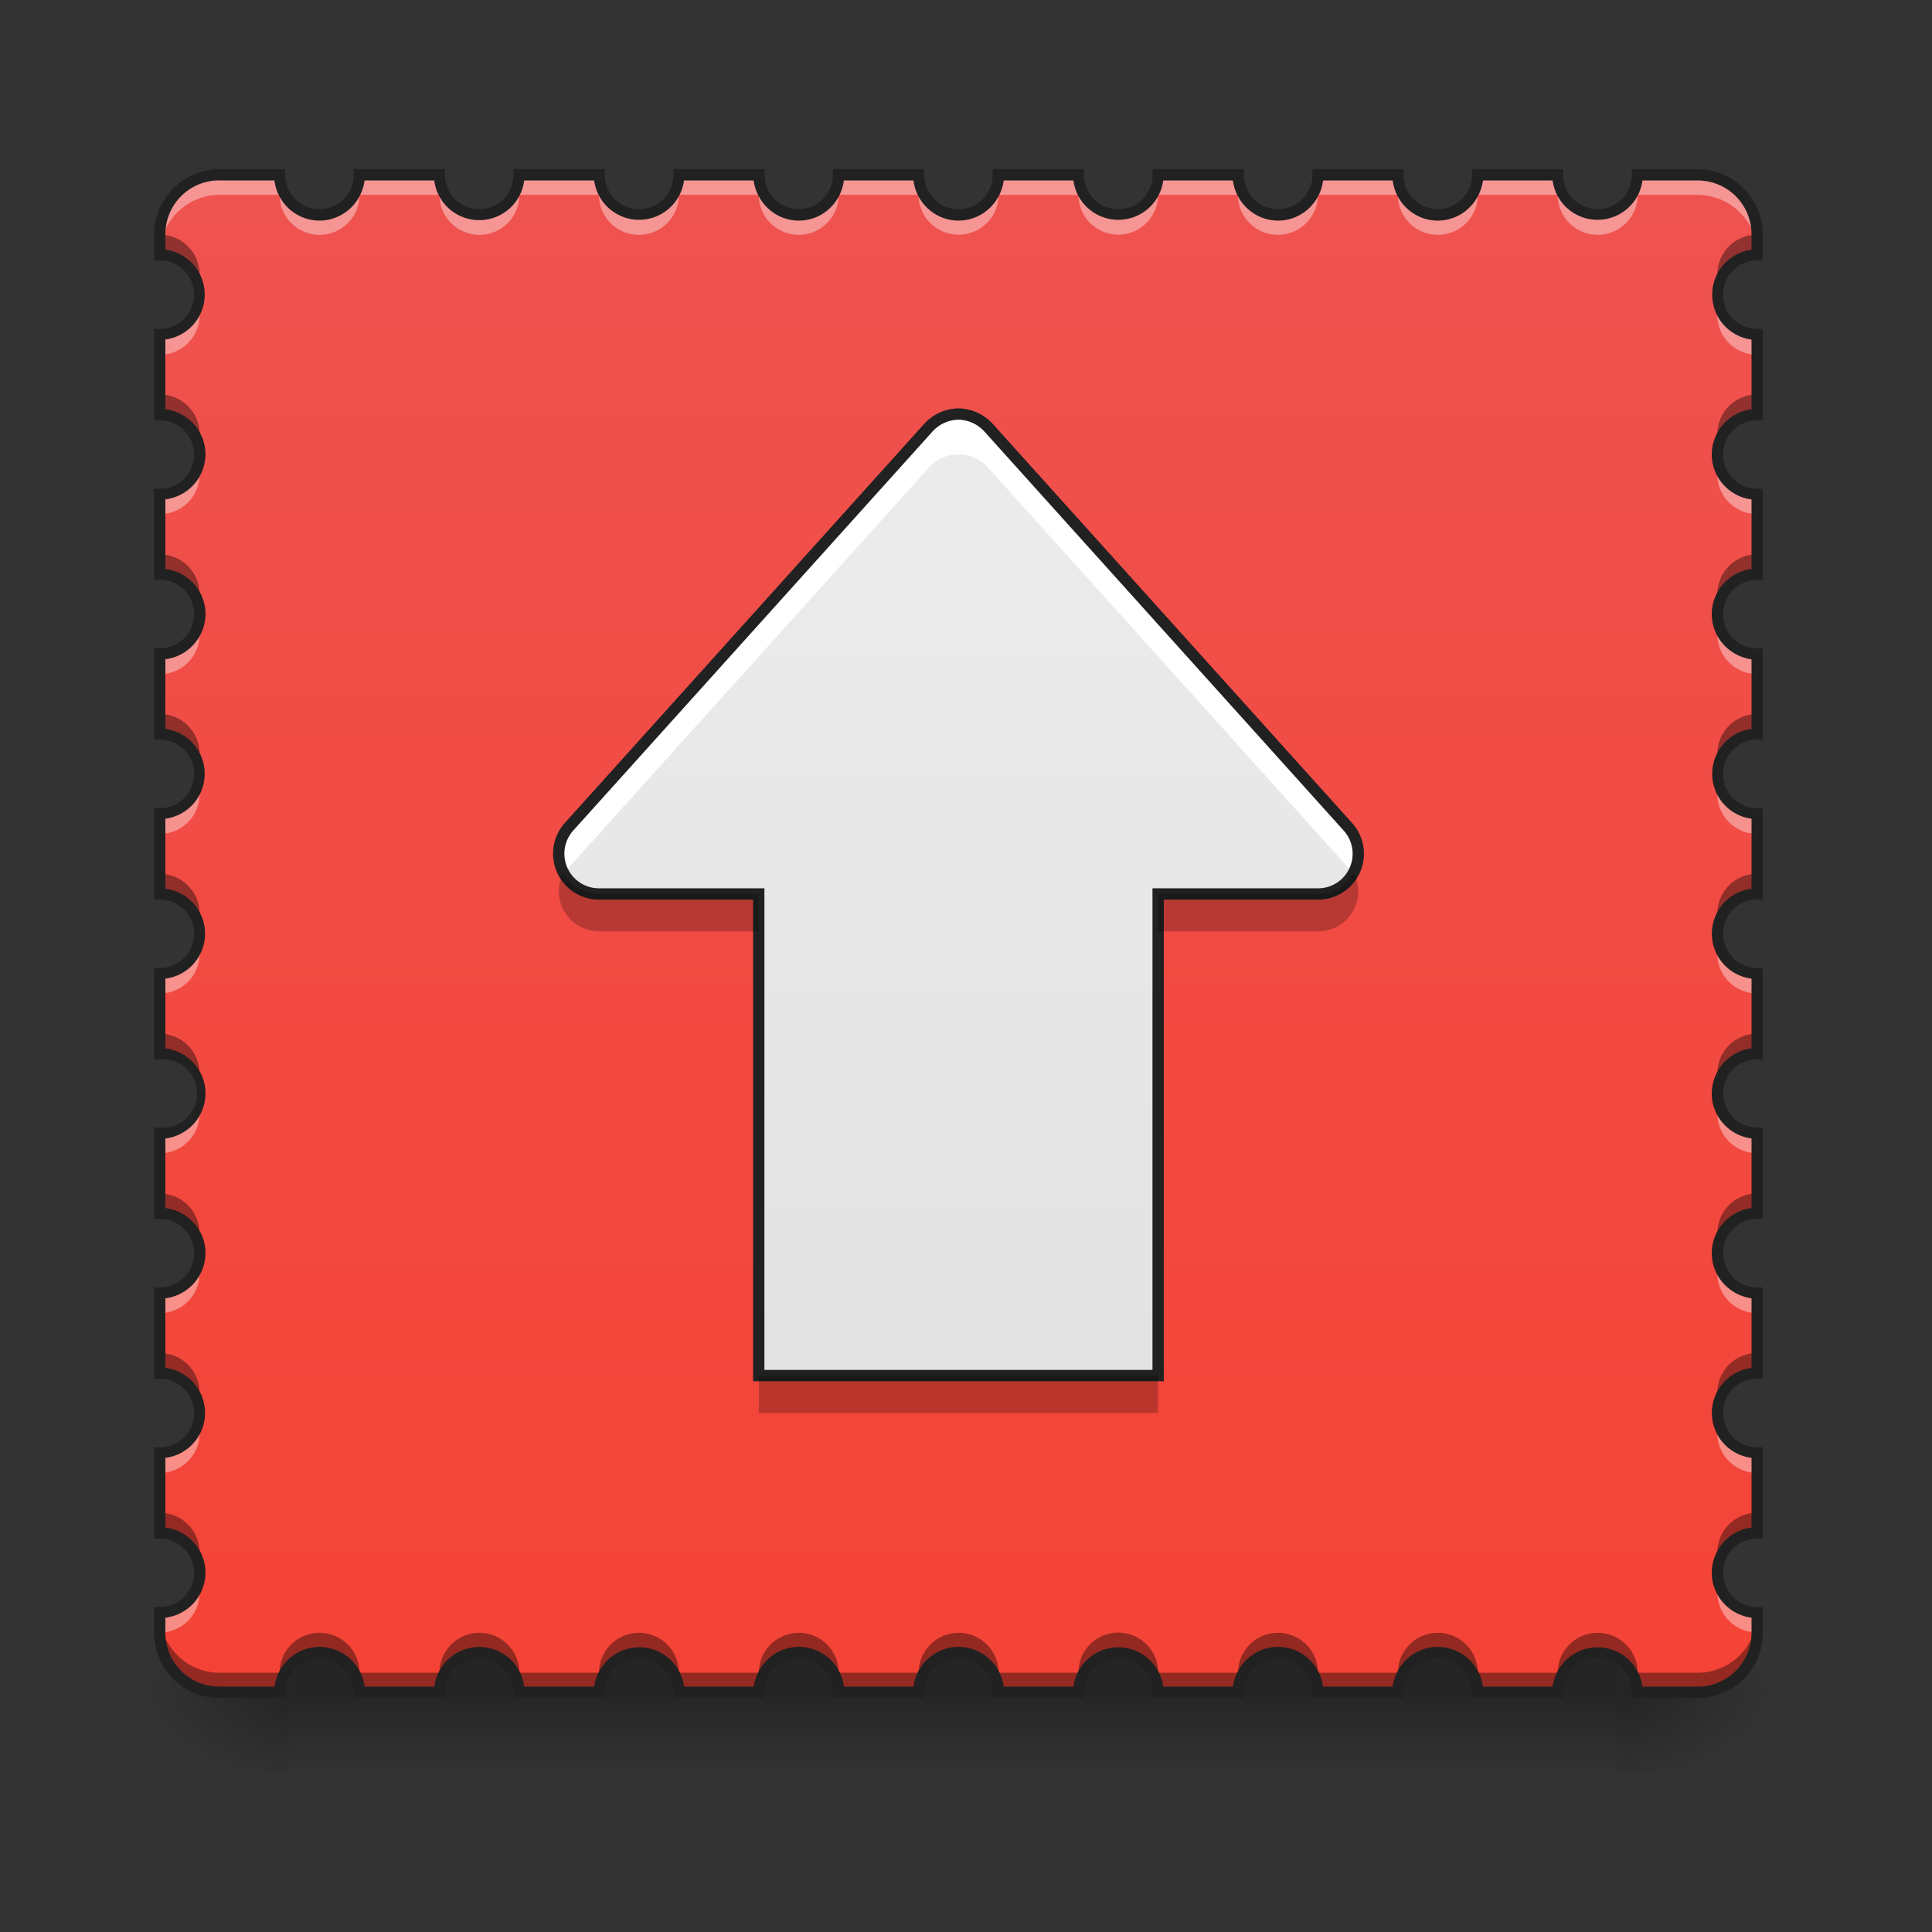 <svg height="22" width="22" xmlns="http://www.w3.org/2000/svg" xmlns:xlink="http://www.w3.org/1999/xlink"><rect width="100%" height="100%" fill="#333333" stroke="none"/><linearGradient id="a" gradientUnits="userSpaceOnUse" x1="10.914" x2="10.914" y1="19.273" y2="20.183"><stop offset="0" stop-opacity=".275"/><stop offset="1" stop-opacity="0"/></linearGradient><linearGradient id="b"><stop offset="0" stop-opacity=".314"/><stop offset=".222" stop-opacity=".275"/><stop offset="1" stop-opacity="0"/></linearGradient><radialGradient id="c" cx="450.909" cy="189.579" gradientTransform="matrix(0 -.054 -.097 0 36.522 43.722)" gradientUnits="userSpaceOnUse" r="21.167" xlink:href="#b"/><radialGradient id="d" cx="450.909" cy="189.579" gradientTransform="matrix(0 .054 .097 0 -14.692 -5.175)" gradientUnits="userSpaceOnUse" r="21.167" xlink:href="#b"/><radialGradient id="e" cx="450.909" cy="189.579" gradientTransform="matrix(0 -.054 .097 0 -14.692 43.722)" gradientUnits="userSpaceOnUse" r="21.167" xlink:href="#b"/><radialGradient id="f" cx="450.909" cy="189.579" gradientTransform="matrix(0 .054 -.097 0 36.522 -5.175)" gradientUnits="userSpaceOnUse" r="21.167" xlink:href="#b"/><linearGradient id="g" gradientUnits="userSpaceOnUse" x1="10.914" x2="10.914" y1="19.273" y2="1.992"><stop offset="0" stop-color="#f44336"/><stop offset="1" stop-color="#ef5350"/></linearGradient><linearGradient id="h" gradientTransform="matrix(.043 0 0 -.043 0 11.371)" gradientUnits="userSpaceOnUse" x1="254" x2="254" y1="-183.88" y2="218.287"><stop offset="0" stop-color="#e0e0e0"/><stop offset="1" stop-color="#eee"/></linearGradient><path d="m3.297 18.809h15.121v1.375h-15.121zm0 0" fill="url(#a)"/><path d="m18.418 19.273h1.82v-.91h-1.82zm0 0" fill="url(#c)"/><path d="m3.297 19.273h-1.707v.91h1.707zm0 0" fill="url(#d)"/><path d="m3.297 19.273h-1.707v-.91h1.707zm0 0" fill="url(#e)"/><path d="m18.418 19.273h1.82v.91h-1.82zm0 0" fill="url(#f)"/><path d="m2.5 1.992a.68.68 0 0 0 -.68.68v.23a.453.453 0 0 1 0 .906v.91a.454.454 0 0 1 0 .91v.911a.454.454 0 1 1 0 .91v.91c.25 0 .453.204.453.454a.454.454 0 0 1 -.453.457v.906a.454.454 0 0 1 0 .91v.91a.454.454 0 0 1 0 .91v.91c.25 0 .453.204.453.454a.454.454 0 0 1 -.453.457v.91a.453.453 0 0 1 0 .906v.91a.454.454 0 0 1 0 .91v.227c0 .379.305.683.68.683h.684c0-.253.203-.453.453-.453.254 0 .457.2.457.453h.91c0-.253.203-.453.453-.453.254 0 .457.2.457.453h.906c0-.253.203-.453.457-.453.25 0 .453.2.453.453h.91c0-.253.204-.453.458-.453.25 0 .453.2.453.453h.91c0-.253.203-.453.453-.453.254 0 .457.2.457.453h.91c0-.253.2-.453.453-.453.25 0 .454.2.454.453h.91c0-.253.203-.453.457-.453.25 0 .453.2.453.453h.91c0-.253.203-.453.453-.453.254 0 .457.2.457.453h.91c0-.253.203-.453.453-.453.254 0 .457.2.457.453h.68a.682.682 0 0 0 .684-.683v-.227a.454.454 0 1 1 0-.91v-.91a.454.454 0 0 1 -.457-.453c0-.254.203-.453.457-.453v-.91a.455.455 0 1 1 0-.91v-.91a.454.454 0 1 1 0-.91v-.911a.454.454 0 1 1 0-.91v-.906a.455.455 0 1 1 0-.91v-.91a.455.455 0 1 1 0-.91v-.911a.454.454 0 1 1 0-.91v-.91a.454.454 0 0 1 -.457-.454c0-.253.203-.453.457-.453v-.23a.681.681 0 0 0 -.684-.68h-.68a.454.454 0 0 1 -.91 0h-.91a.454.454 0 0 1 -.91 0h-.91a.454.454 0 1 1 -.91 0h-.91a.453.453 0 0 1 -.907 0h-.91a.454.454 0 0 1 -.91 0h-.91a.454.454 0 1 1 -.91 0h-.91c0 .25-.204.453-.454.453a.454.454 0 0 1 -.457-.453h-.906a.454.454 0 0 1 -.91 0h-.91a.454.454 0 0 1 -.91 0zm0 0" fill="url(#g)"/><path d="m10.906 4.715a.473.473 0 0 0 -.332.152l-4.094 4.547a.459.459 0 0 0 .34.766h1.82v5.484h4.547v-5.484h1.82a.458.458 0 0 0 .34-.766l-4.093-4.547a.479.479 0 0 0 -.32-.152zm0 0" fill="url(#h)"/><path d="m2.5 1.992a.68.68 0 0 0 -.68.68v.23c0-.379.305-.683.68-.683h.684a.454.454 0 1 0 .91 0h.91a.454.454 0 1 0 .91 0h.906a.454.454 0 0 0 .91 0h.91a.454.454 0 0 0 .91 0h.91c0 .25.204.453.454.453a.454.454 0 0 0 .457-.453h.91a.453.453 0 0 0 .906 0h.91a.454.454 0 0 0 .91 0h.911a.454.454 0 1 0 .91 0h.91a.454.454 0 1 0 .91 0h.68c.379 0 .684.304.684.683v-.23a.681.681 0 0 0 -.684-.68h-.68a.454.454 0 0 1 -.91 0h-.91a.454.454 0 0 1 -.91 0h-.91a.454.454 0 1 1 -.91 0h-.91a.453.453 0 0 1 -.907 0h-.91a.454.454 0 0 1 -.91 0h-.91a.454.454 0 1 1 -.91 0h-.91c0 .25-.204.453-.454.453a.454.454 0 0 1 -.457-.453h-.906a.454.454 0 0 1 -.91 0h-.91a.454.454 0 0 1 -.91 0zm-.242 1.478a.45.45 0 0 1 -.438.34v.23a.454.454 0 0 0 .438-.57zm17.312 0a.455.455 0 0 0 .441.57v-.23a.454.454 0 0 1 -.44-.34zm-17.312 1.819a.45.45 0 0 1 -.438.34v.226a.453.453 0 0 0 .438-.566zm17.312 0a.454.454 0 0 0 .441.566v-.225a.454.454 0 0 1 -.44-.34zm-17.312 1.821a.45.45 0 0 1 -.438.34v.227a.453.453 0 0 0 .438-.567zm17.312 0a.454.454 0 0 0 .441.566v-.226a.454.454 0 0 1 -.44-.34zm-17.312 1.816a.448.448 0 0 1 -.438.344v.226a.454.454 0 0 0 .438-.57zm17.312 0a.455.455 0 0 0 .441.57v-.226a.453.453 0 0 1 -.44-.344zm-17.312 1.82a.45.45 0 0 1 -.438.34v.226a.451.451 0 0 0 .438-.566zm17.312 0a.452.452 0 0 0 .441.566v-.226a.454.454 0 0 1 -.44-.34zm-17.312 1.82a.45.45 0 0 1 -.438.34v.227a.453.453 0 0 0 .438-.567zm17.312 0a.454.454 0 0 0 .441.566v-.226a.454.454 0 0 1 -.44-.34zm-17.312 1.817a.448.448 0 0 1 -.438.344v.226a.454.454 0 0 0 .438-.57zm17.312 0a.455.455 0 0 0 .441.57v-.226a.453.453 0 0 1 -.44-.344zm-17.312 1.82a.45.45 0 0 1 -.438.34v.23a.454.454 0 0 0 .438-.57zm17.312 0a.455.455 0 0 0 .441.57v-.23a.454.454 0 0 1 -.44-.34zm-17.312 1.82a.45.45 0 0 1 -.438.34v.227a.453.453 0 0 0 .438-.567zm17.312 0a.454.454 0 0 0 .441.566v-.226a.454.454 0 0 1 -.44-.34zm0 0" fill="#fff" fill-opacity=".392"/><path d="m10.906 4.715a.473.473 0 0 0 -.332.152l-4.094 4.547a.451.451 0 0 0 -.054.535.901.901 0 0 1 .054-.074l4.094-4.547a.443.443 0 0 1 .332-.152h.028a.447.447 0 0 1 .32.152l4.094 4.547c.023.023.043.05.058.074a.458.458 0 0 0 -.058-.535l-4.094-4.547a.479.479 0 0 0 -.32-.152zm0 0" fill="#fff"/><path d="m10.906 4.715a.473.473 0 0 0 -.332.152l-4.094 4.547a.459.459 0 0 0 .34.766h1.82v5.484h4.548v-5.484h1.82a.458.458 0 0 0 .34-.766l-4.094-4.547a.479.479 0 0 0 -.32-.152zm0 0" fill="none" stroke="#212121" stroke-linecap="round" stroke-width=".129"/><path d="m1.82 2.672v.23c.211 0 .39.145.438.34a.454.454 0 0 0 -.438-.57zm18.192 0a.455.455 0 0 0 -.442.57.454.454 0 0 1 .442-.34zm-18.192 1.82v.227c.211 0 .39.144.438.343a.453.453 0 0 0 -.438-.57zm18.192 0a.454.454 0 0 0 -.457.453c0 .043.008.078.015.117.051-.199.227-.343.442-.343zm-18.192 1.82v.227c.211 0 .39.145.438.34a.453.453 0 0 0 -.438-.566zm18.192 0a.454.454 0 0 0 -.442.567.454.454 0 0 1 .442-.34zm-18.192 1.818v.23c.211 0 .39.145.438.34a.454.454 0 0 0 -.438-.57zm18.192 0a.455.455 0 0 0 -.442.57.454.454 0 0 1 .442-.34zm-18.192 1.819v.227c.211 0 .39.144.438.344a.454.454 0 0 0 -.438-.57zm18.192 0a.455.455 0 0 0 -.457.457c0 .04.008.074.015.114.051-.2.227-.344.442-.344zm-18.192 1.821v.227c.211 0 .39.145.438.34a.453.453 0 0 0 -.438-.566zm18.192 0a.454.454 0 0 0 -.442.567.454.454 0 0 1 .442-.34zm-18.192 1.82v.227c.211 0 .39.145.438.34a.453.453 0 0 0 -.438-.566zm18.192 0a.454.454 0 0 0 -.442.567.454.454 0 0 1 .442-.34zm-18.192 1.817v.23c.211 0 .39.145.438.34a.454.454 0 0 0 -.438-.57zm18.192 0a.455.455 0 0 0 -.442.57.454.454 0 0 1 .442-.34zm-18.192 1.819v.227c.211 0 .39.145.438.344a.453.453 0 0 0 -.438-.57zm18.192 0a.454.454 0 0 0 -.457.454c0 .043.008.078.015.117.051-.2.227-.344.442-.344zm-18.192 1.138v.227c0 .379.305.683.68.683h.684c0-.253.203-.453.453-.453.254 0 .457.2.457.453h.91c0-.253.203-.453.453-.453.254 0 .457.2.457.453h.906c0-.253.203-.453.457-.453.25 0 .453.2.453.453h.91c0-.253.204-.453.458-.453.25 0 .453.2.453.453h.91c0-.253.203-.453.453-.453.254 0 .457.2.457.453h.91c0-.253.2-.453.453-.453.25 0 .454.2.454.453h.91c0-.253.203-.453.457-.453.25 0 .453.2.453.453h.91c0-.253.203-.453.453-.453.254 0 .457.2.457.453h.91c0-.253.203-.453.453-.453.254 0 .457.2.457.453h.68a.682.682 0 0 0 .684-.683v-.227a.682.682 0 0 1 -.684.684h-.68a.455.455 0 1 0 -.91 0h-.91a.455.455 0 1 0 -.91 0h-.91a.454.454 0 1 0 -.91 0h-.91a.454.454 0 0 0 -.454-.457.452.452 0 0 0 -.453.457h-.91a.455.455 0 1 0 -.91 0h-.91a.454.454 0 1 0 -.91 0h-.91a.454.454 0 1 0 -.91 0h-.907a.455.455 0 1 0 -.91 0h-.91a.455.455 0 1 0 -.91 0h-.684a.681.681 0 0 1 -.68-.684zm0 0" fill-opacity=".392"/><path d="m2.5 1.926a.749.749 0 0 0 -.746.746v.293h.066a.39.39 0 0 1 .39.39.39.39 0 0 1 -.39.391h-.066v1.04h.066a.39.39 0 0 1 .39.39c0 .215-.175.39-.39.39h-.066v1.036h.066c.215 0 .39.175.39.39a.39.39 0 0 1 -.39.39h-.066v1.04h.066a.39.39 0 0 1 .39.39.39.39 0 0 1 -.39.391h-.066v1.04h.066a.39.39 0 0 1 .39.39c0 .215-.175.39-.39.39h-.066v1.04h.066a.39.39 0 1 1 0 .777h-.066v1.039h.066c.215 0 .39.176.39.39a.39.39 0 0 1 -.39.391h-.066v1.04h.066a.39.39 0 0 1 .39.39.39.39 0 0 1 -.39.39h-.066v1.04h.066a.39.39 0 0 1 .39.39c0 .215-.175.39-.39.39h-.066v.29c0 .414.336.746.746.746h.746v-.063a.39.39 0 0 1 .39-.39c.22 0 .391.172.391.39v.063h1.04v-.063c0-.218.171-.39.39-.39s.39.172.39.39v.063h1.04v-.063c0-.218.172-.39.39-.39a.39.39 0 0 1 .391.39v.063h1.039v-.063c0-.218.172-.39.39-.39.216 0 .387.172.387.39v.063h1.04v-.063a.39.39 0 0 1 .39-.39c.219 0 .39.172.39.39v.063h1.04v-.063c0-.218.172-.39.39-.39.22 0 .391.172.391.39v.063h1.04v-.063c0-.218.17-.39.39-.39a.39.39 0 0 1 .39.39v.063h1.035v-.063a.39.39 0 0 1 .391-.39c.219 0 .39.172.39.39v.063h1.04v-.063c0-.218.172-.39.39-.39.22 0 .391.172.391.39v.063h.746a.744.744 0 0 0 .746-.746v-.29h-.062a.39.39 0 0 1 -.39-.39c0-.219.171-.39.39-.39h.062v-1.04h-.062a.387.387 0 0 1 -.39-.39c0-.219.171-.39.39-.39h.062v-1.04h-.062a.387.387 0 0 1 -.39-.39.39.39 0 0 1 .39-.391h.062v-1.04h-.062a.386.386 0 0 1 -.39-.386c0-.219.171-.39.39-.39h.062v-1.04h-.062a.39.39 0 0 1 -.39-.39c0-.219.171-.39.39-.39h.062v-1.04h-.062a.387.387 0 0 1 -.39-.39c0-.22.171-.391.39-.391h.062v-1.04h-.062a.387.387 0 0 1 -.39-.39.39.39 0 0 1 .39-.39h.062v-1.036h-.062a.39.39 0 0 1 -.39-.39c0-.219.171-.39.39-.39h.062v-1.04h-.062a.387.387 0 0 1 -.39-.39c0-.22.171-.391.39-.391h.062v-.293a.746.746 0 0 0 -.746-.746h-.746v.066a.39.39 0 0 1 -.39.39.39.39 0 0 1 -.391-.39v-.066h-1.04v.066a.39.39 0 0 1 -.39.39.392.392 0 0 1 -.39-.39v-.066h-1.036v.066c0 .215-.175.39-.39.39a.39.39 0 0 1 -.39-.39v-.066h-1.04v.066a.39.39 0 0 1 -.39.39.39.39 0 0 1 -.391-.39v-.066h-1.04v.066a.39.39 0 0 1 -.39.39.392.392 0 0 1 -.39-.39v-.066h-1.04v.066a.388.388 0 1 1 -.777 0v-.066h-1.039v.066c0 .215-.176.39-.39.39a.39.39 0 0 1 -.391-.39v-.066h-1.04v.066a.39.39 0 0 1 -.39.39.39.39 0 0 1 -.39-.39v-.066h-1.04v.066a.39.39 0 0 1 -.39.39.392.392 0 0 1 -.39-.39v-.066zm0 .129h.625c.031.257.25.457.512.457.265 0 .48-.2.515-.457h.793a.516.516 0 0 0 1.024 0h.797a.516.516 0 0 0 1.023 0h.793c.035.257.25.457.516.457.261 0 .48-.2.511-.457h.793c.032.257.25.457.512.457.266 0 .48-.2.516-.457h.793a.516.516 0 0 0 1.023 0h.793c.035.257.25.457.516.457.261 0 .48-.2.511-.457h.793c.032.257.25.457.512.457.266 0 .48-.2.516-.457h.793a.516.516 0 0 0 1.023 0h.625c.344 0 .617.273.617.617v.172a.516.516 0 0 0 0 1.023v.793a.522.522 0 0 0 -.453.516c0 .261.2.48.453.511v.793a.518.518 0 0 0 -.453.512c0 .266.2.48.453.516v.792a.516.516 0 0 0 0 1.023v.797a.516.516 0 0 0 0 1.024v.793a.522.522 0 0 0 -.453.515c0 .262.2.48.453.512v.793a.518.518 0 0 0 -.453.512c0 .265.2.48.453.515v.793a.516.516 0 0 0 0 1.024v.793a.522.522 0 0 0 -.453.515c0 .262.2.48.453.512v.168a.614.614 0 0 1 -.617.617h-.625a.516.516 0 0 0 -1.023 0h-.793a.522.522 0 0 0 -.516-.453c-.262 0-.48.2-.512.453h-.793a.518.518 0 0 0 -.511-.453c-.266 0-.48.2-.516.453h-.793a.516.516 0 0 0 -1.023 0h-.793a.522.522 0 0 0 -.516-.453c-.262 0-.48.2-.512.453h-.792a.518.518 0 0 0 -.511-.453c-.266 0-.48.2-.516.453h-.793a.516.516 0 0 0 -1.023 0h-.797a.516.516 0 0 0 -1.024 0h-.793a.522.522 0 0 0 -.515-.453c-.262 0-.48.2-.512.453h-.626a.614.614 0 0 1 -.617-.617v-.168a.519.519 0 0 0 .457-.512c0-.265-.2-.48-.457-.515v-.793a.516.516 0 0 0 0-1.024v-.793a.522.522 0 0 0 .457-.515c0-.262-.2-.48-.457-.512v-.793a.519.519 0 0 0 .457-.512c0-.265-.2-.48-.457-.515v-.793a.516.516 0 0 0 0-1.024v-.797a.516.516 0 0 0 0-1.023v-.793a.522.522 0 0 0 .457-.516c0-.262-.2-.48-.457-.512v-.793a.519.519 0 0 0 .457-.511c0-.266-.2-.48-.457-.516v-.793a.516.516 0 0 0 0-1.023v-.172c0-.344.273-.617.617-.617zm0 0" fill="#212121"/><path d="m6.414 9.934a.46.46 0 0 0 .406.671h1.82v-.425h-1.82a.45.45 0 0 1 -.406-.246zm9 0a.446.446 0 0 1 -.406.246h-1.82v.425h1.82c.36 0 .562-.378.406-.671zm-6.773 5.73v.426h4.546v-.426zm0 0" fill-opacity=".235"/></svg>